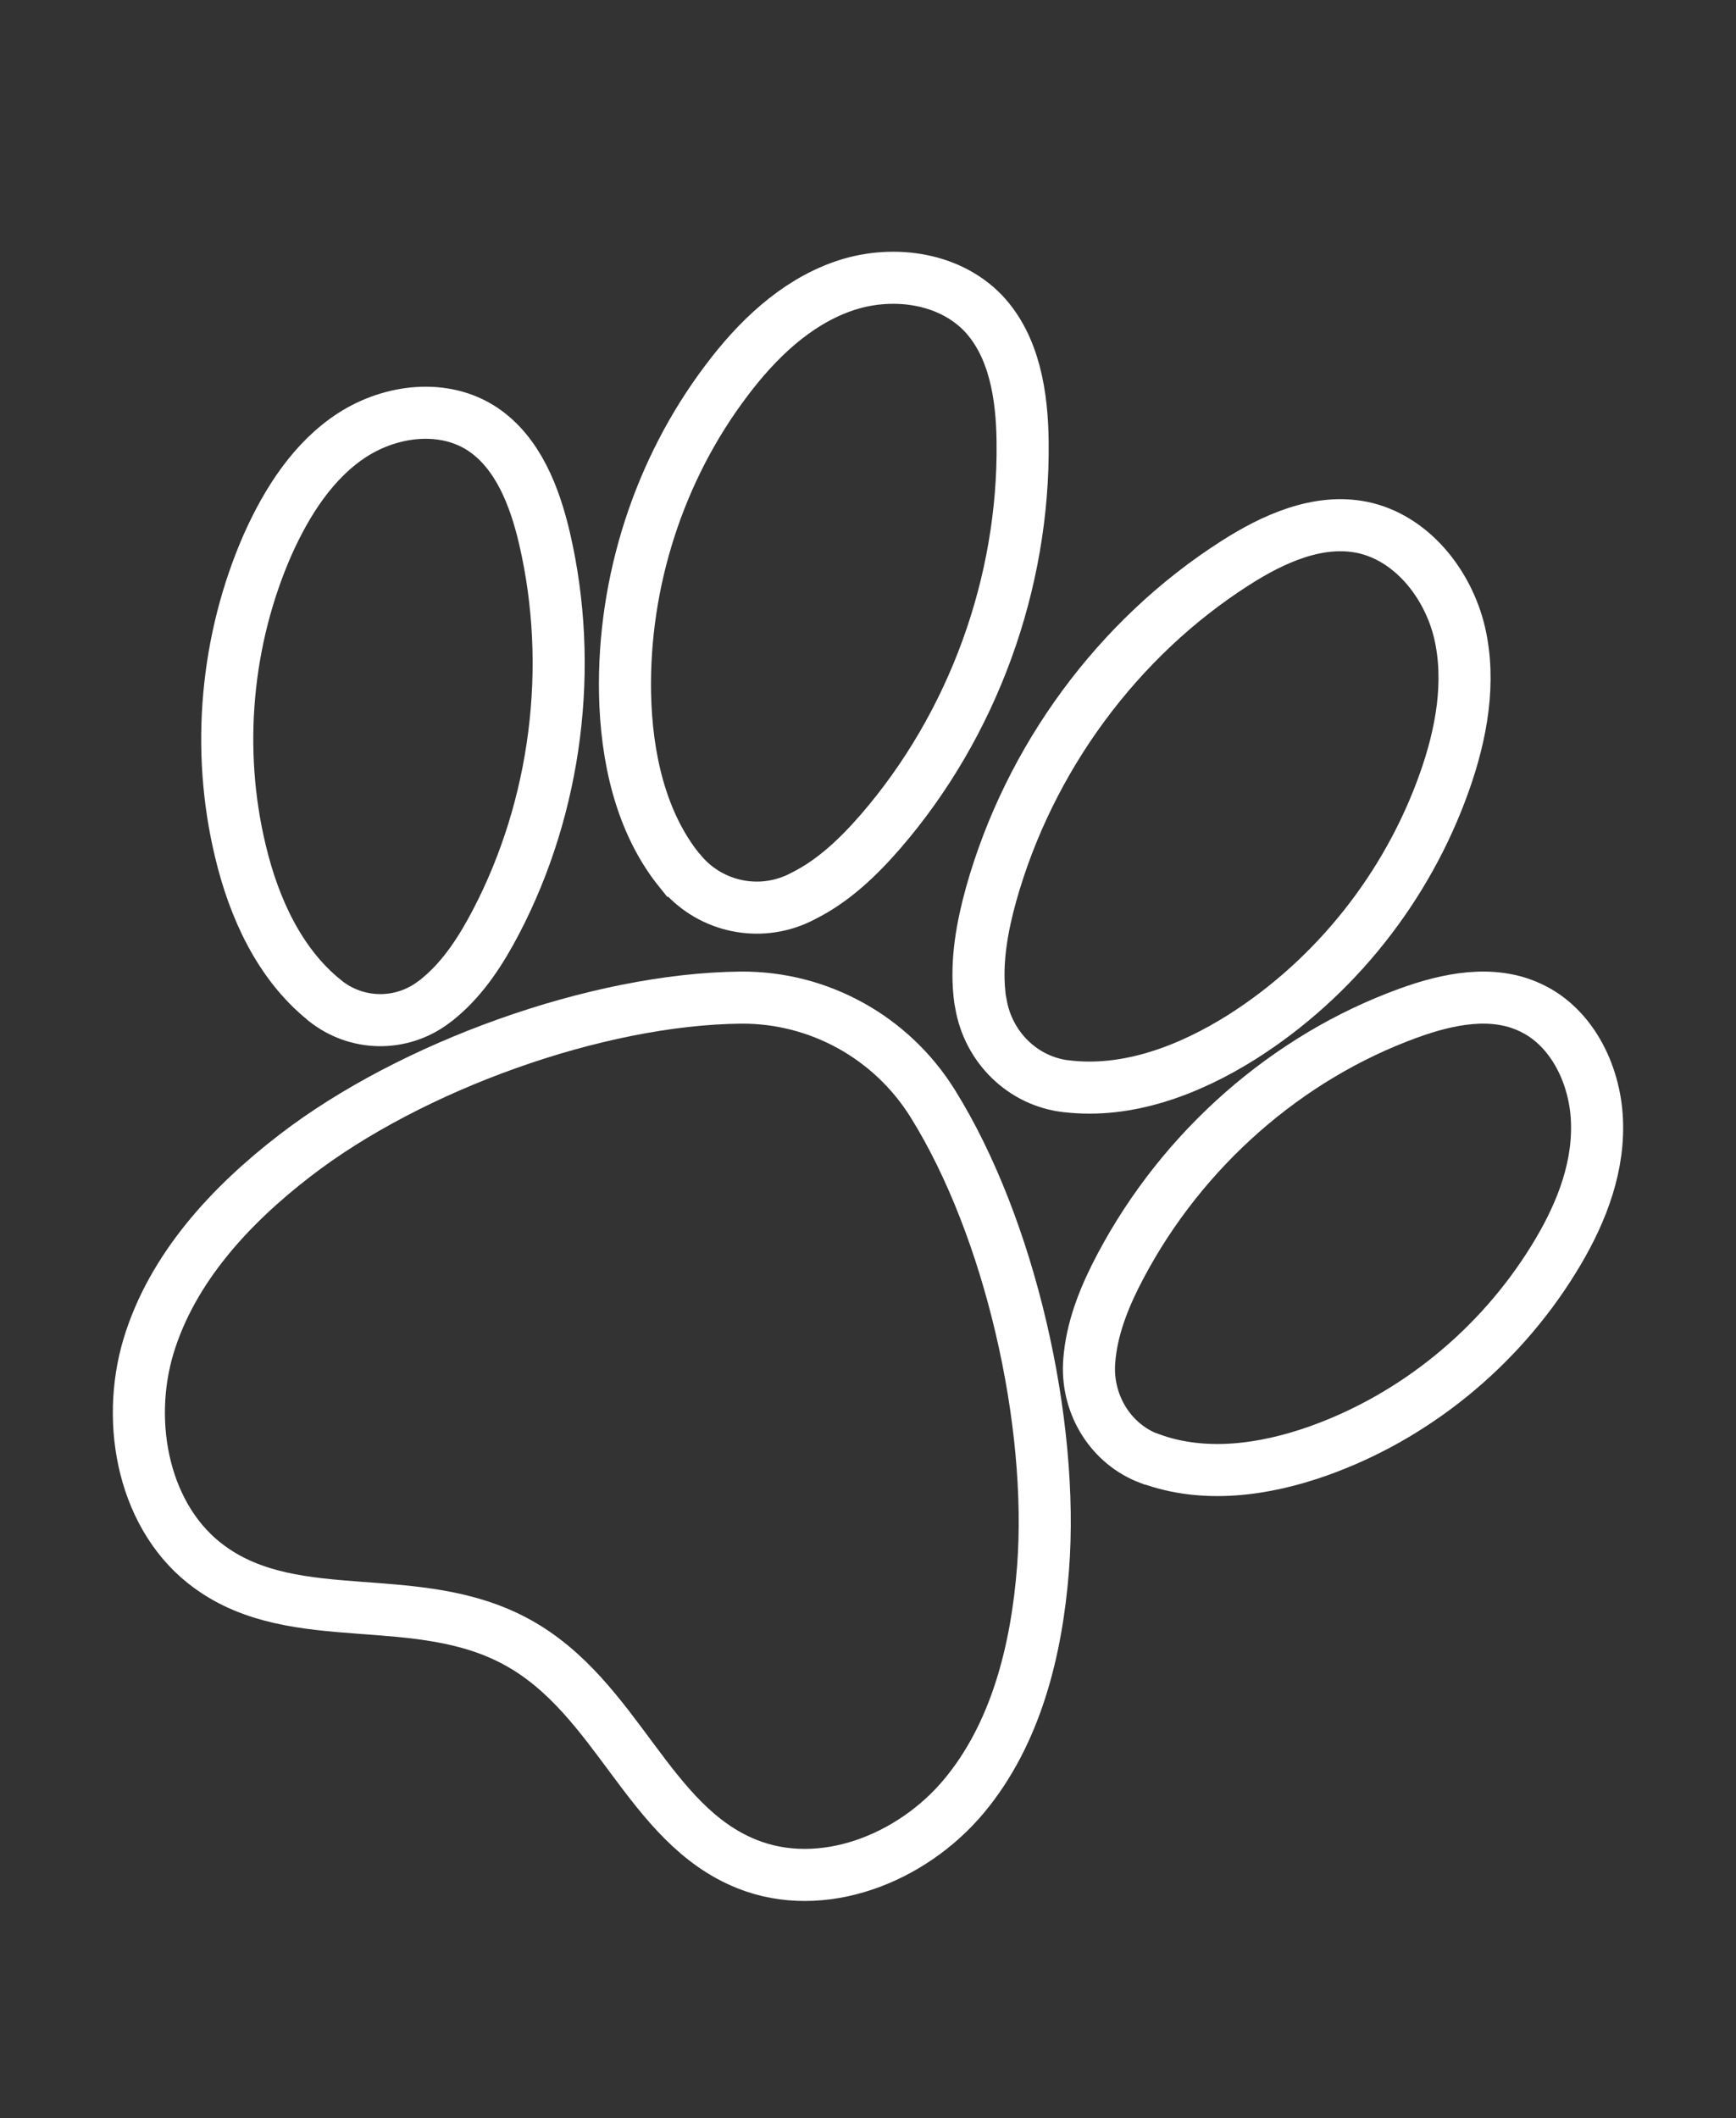 <svg width="50" height="61" viewBox="0 0 50 61" fill="none" xmlns="http://www.w3.org/2000/svg">
<rect x="0" y="0" width="50" height="61" fill="#333333" stroke="none"/>
<path d="M32.281 36.45C31.852 37.257 31.49 38.117 31.388 39.029C31.378 39.12 31.371 39.211 31.366 39.301C31.315 40.5 32.02 41.602 33.108 42.009C33.108 42.009 33.115 42.009 33.123 42.009C34.676 42.582 36.411 42.341 37.964 41.79C40.73 40.809 43.161 38.833 44.736 36.284C45.462 35.115 46.021 33.795 45.999 32.407C45.985 31.02 45.303 29.587 44.083 29.021C42.987 28.5 41.702 28.764 40.563 29.179C37.071 30.446 34.066 33.086 32.281 36.45Z" stroke="white" stroke-width="1.5"/>
<path d="M39.235 15.189C37.963 14.932 36.677 15.512 35.577 16.216C32.199 18.374 29.648 21.838 28.548 25.75C28.289 26.683 28.11 27.666 28.21 28.628C28.217 28.723 28.232 28.818 28.253 28.914C28.469 30.169 29.461 31.138 30.704 31.285C30.704 31.285 30.711 31.285 30.718 31.285C32.479 31.497 34.247 30.822 35.757 29.875C38.438 28.18 40.529 25.552 41.6 22.528C42.089 21.156 42.369 19.644 42.038 18.22C41.7 16.796 40.644 15.482 39.235 15.189Z" stroke="white" stroke-width="1.5"/>
<path d="M24.265 8.251C22.893 8.737 21.797 9.796 20.919 10.966C18.989 13.518 17.944 16.747 18.002 19.969C18.039 21.793 18.445 23.677 19.577 25.081C19.584 25.081 19.584 25.089 19.591 25.089C20.39 26.074 21.739 26.405 22.893 25.92C22.985 25.881 23.072 25.839 23.154 25.795C24.018 25.361 24.729 24.677 25.368 23.941C28.017 20.874 29.504 16.799 29.453 12.724C29.439 11.4 29.221 9.973 28.314 9.016C27.298 7.964 25.629 7.766 24.265 8.251Z" stroke="white" stroke-width="1.5"/>
<path d="M21.509 53.684C23.675 54.554 26.252 53.536 27.758 51.737C29.263 49.938 29.858 47.523 30.041 45.174C30.364 40.959 29.087 35.348 26.862 31.78C25.672 29.87 23.579 28.718 21.347 28.732C17.183 28.77 11.823 30.717 8.504 33.274C6.646 34.701 4.964 36.515 4.281 38.759C3.598 41.019 4.149 43.769 6.044 45.137C8.54 46.95 12.021 45.709 14.914 47.307C17.8 48.905 18.652 52.54 21.509 53.684Z" stroke="white" stroke-width="1.5"/>
<path d="M9.348 28.807C9.355 28.815 9.355 28.822 9.363 28.822C10.273 29.547 11.544 29.569 12.476 28.875C12.548 28.825 12.618 28.77 12.685 28.71C13.364 28.136 13.863 27.359 14.281 26.56C16.029 23.216 16.542 19.199 15.683 15.504C15.401 14.294 14.917 13.047 13.913 12.368C12.801 11.621 11.277 11.801 10.15 12.525C9.03 13.249 8.265 14.443 7.708 15.69C6.509 18.423 6.22 21.581 6.921 24.5C7.311 26.15 8.055 27.77 9.348 28.807Z" stroke="white" stroke-width="1.5"/>
</svg>
